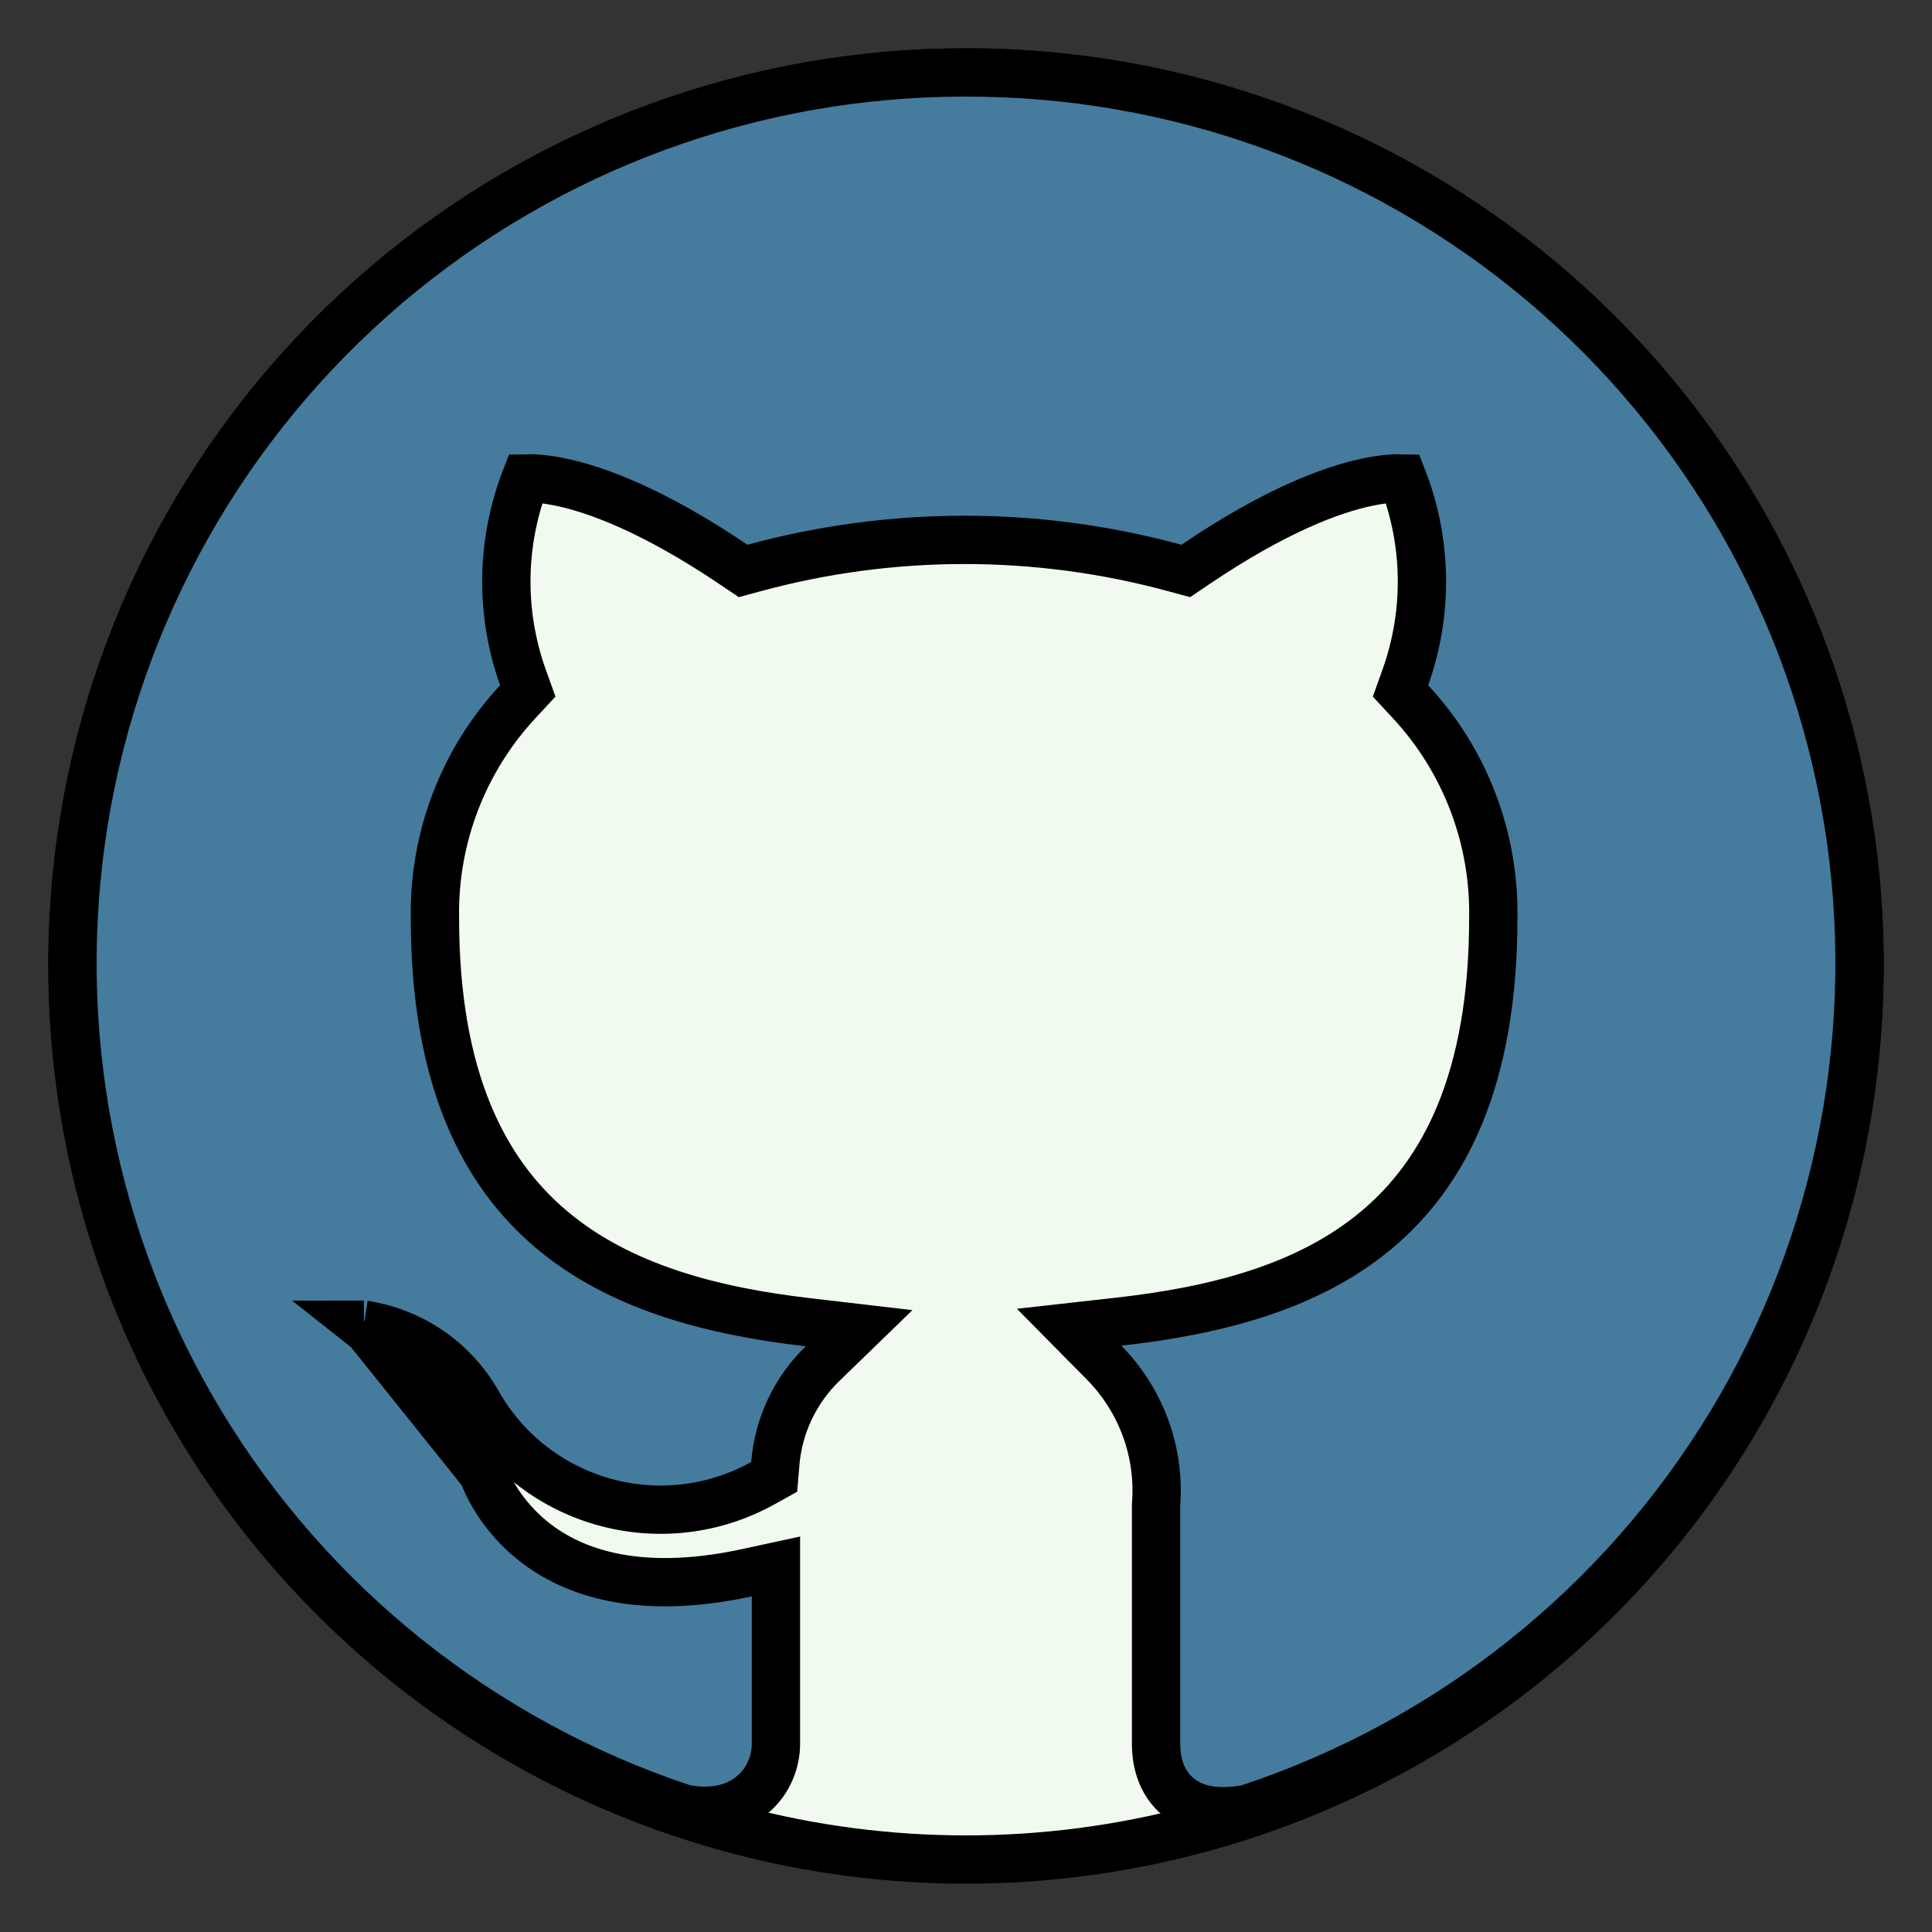 <svg width="40" height="40" viewBox="0 0 40 40" fill="none" xmlns="http://www.w3.org/2000/svg">
<rect x="0" y="0" width="40" height="40" fill="#333333" stroke="none"/>
<circle cx="20" cy="20" r="18.5" fill="#F1FAEE" stroke="black"/>
<path d="M7.535 27.426C7.53 27.426 7.523 27.427 7.516 27.427C7.506 27.427 7.495 27.428 7.482 27.428C7.545 27.478 7.62 27.533 7.71 27.594C8.797 28.252 9.609 29.28 9.996 30.49L9.997 30.495M7.535 27.426L9.997 30.495M7.535 27.426C8.016 27.5 8.474 27.679 8.877 27.951C9.289 28.23 9.632 28.599 9.88 29.03C10.442 30.035 11.38 30.776 12.489 31.091C13.598 31.406 14.787 31.268 15.795 30.707L16.029 30.577L16.051 30.31C16.113 29.522 16.461 28.784 17.03 28.233L17.787 27.499L16.739 27.377C14.778 27.15 12.855 26.665 11.423 25.46C10.015 24.276 9.005 22.33 9.005 19.006H9.005L9.005 18.998C8.978 17.343 9.593 15.741 10.72 14.528L10.927 14.305L10.825 14.02C10.349 12.682 10.372 11.221 10.884 9.904C11.037 9.9 11.278 9.912 11.612 9.982C12.34 10.134 13.516 10.56 15.196 11.693L15.386 11.821L15.607 11.761C18.462 10.983 21.474 10.983 24.329 11.761L24.55 11.821L24.741 11.692C26.414 10.56 27.586 10.133 28.312 9.982C28.646 9.912 28.886 9.9 29.038 9.904C29.551 11.221 29.574 12.682 29.098 14.02L28.996 14.305L29.203 14.528C30.33 15.741 30.944 17.343 30.917 18.998L30.917 18.998V19.006C30.917 22.344 29.907 24.289 28.497 25.467C27.063 26.667 25.134 27.143 23.16 27.364L22.135 27.479L22.86 28.213C23.238 28.596 23.53 29.056 23.716 29.561C23.902 30.067 23.977 30.606 23.936 31.142L23.935 31.161V31.18V36.101C23.935 36.474 24.036 36.91 24.4 37.207C24.762 37.502 25.258 37.554 25.81 37.452L25.844 37.445L25.876 37.434C30.041 36.047 33.575 33.223 35.843 29.47C38.112 25.716 38.967 21.279 38.256 16.953C37.544 12.627 35.312 8.695 31.961 5.864C28.609 3.032 24.357 1.485 19.967 1.5C15.582 1.501 11.341 3.059 8.002 5.896C4.662 8.733 2.442 12.664 1.739 16.985C1.036 21.307 1.896 25.737 4.165 29.484C6.434 33.23 9.964 36.048 14.123 37.434L14.156 37.445L14.19 37.452C14.754 37.556 15.237 37.446 15.583 37.153C15.918 36.87 16.065 36.466 16.065 36.101V33.051V32.432L15.46 32.563C13.095 33.072 11.745 32.493 10.989 31.866C10.601 31.544 10.35 31.192 10.196 30.922C10.12 30.788 10.068 30.675 10.037 30.599C10.021 30.561 10.01 30.532 10.004 30.514L9.998 30.498M7.535 27.426L9.998 30.498M9.997 30.495L9.998 30.497M9.997 30.495L9.998 30.497M9.998 30.497L9.998 30.498M9.998 30.497L9.998 30.498" fill="#457B9D" stroke="black"/>
</svg>
